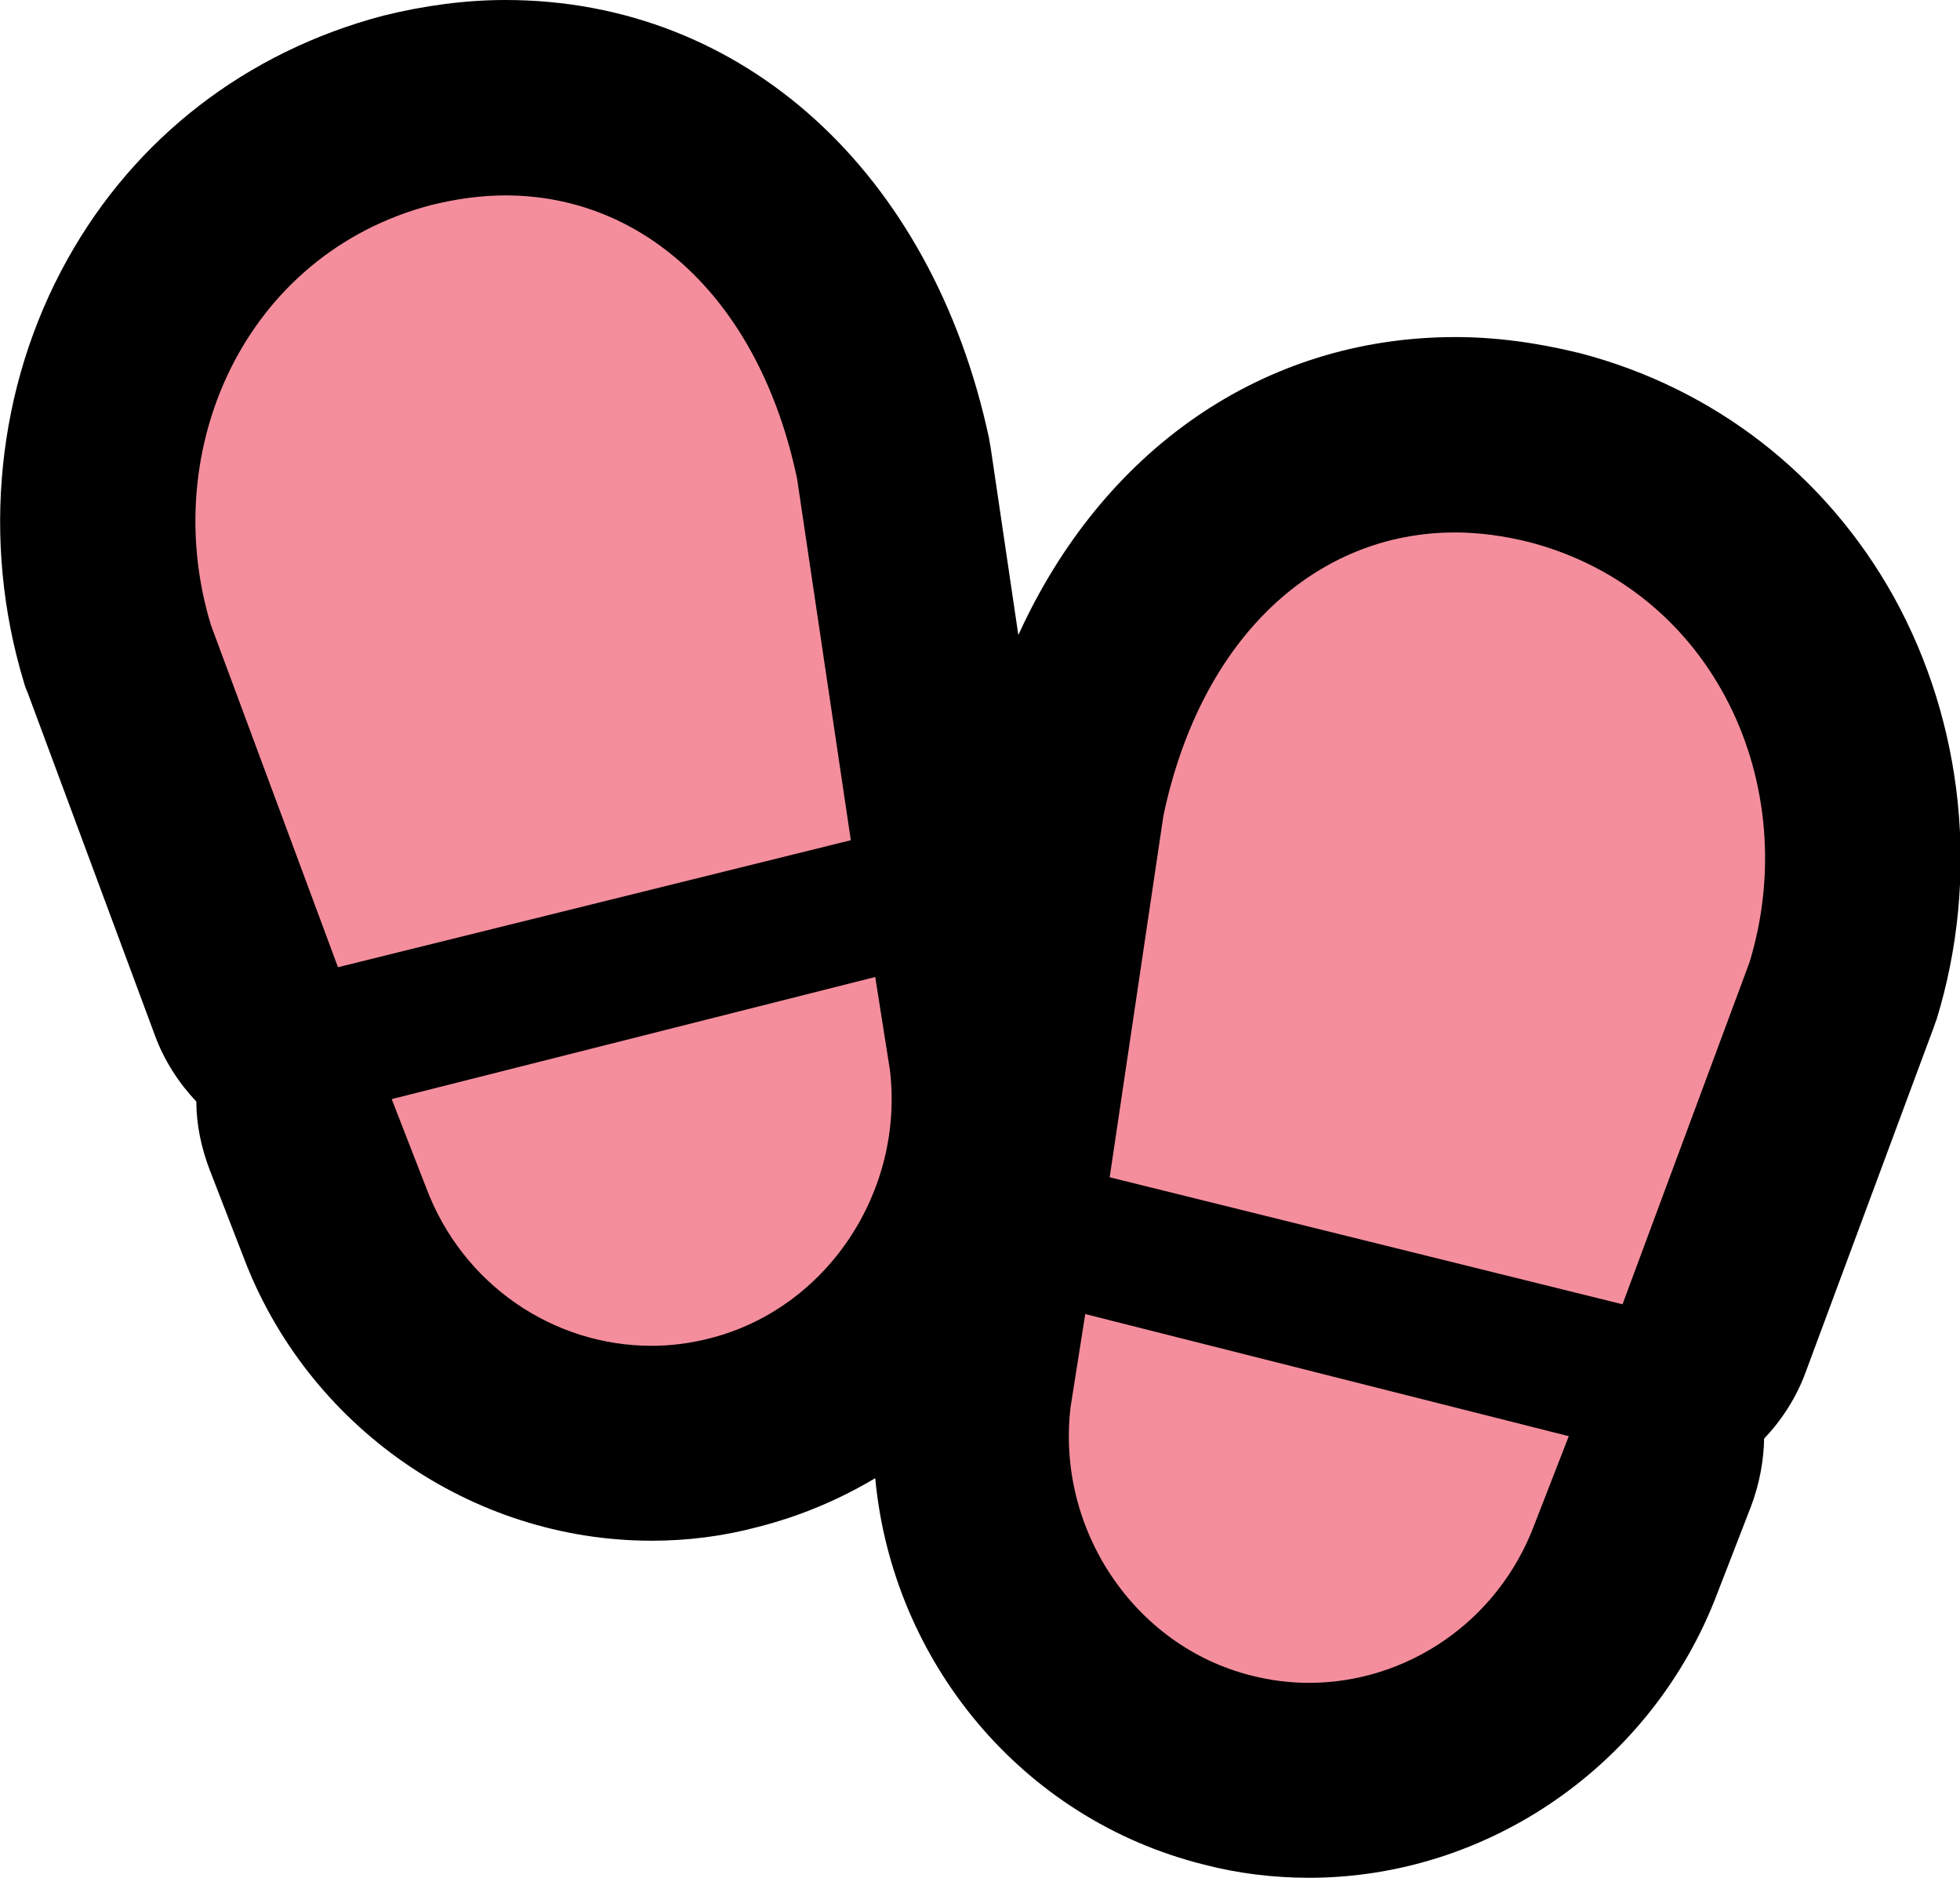 <?xml version="1.0" encoding="UTF-8"?>
<svg id="Layer_1" data-name="Layer 1" xmlns="http://www.w3.org/2000/svg" viewBox="0 0 40.13 38.45">
  <defs>
    <style>
      .cls-1 {
        fill: #f48e9d;
      }
    </style>
  </defs>
  <path class="cls-1" d="m26.8,36.45c-.56,0-1.13-.07-1.68-.21-3.38-.84-5.61-4.14-5.19-7.68l.31-1.97c.09-.54.39-1.02.84-1.34-.29-.41-.42-.92-.34-1.45l1.1-7.4s.01-.08.02-.12c.94-4.49,4.06-7.39,7.93-7.39.65,0,1.32.09,2.01.26,2.25.59,4.09,2.02,5.21,4.03,1.19,2.13,1.45,4.71.72,7.1-.01.04-.02.08-.04.11l-2.6,7c-.21.56-.64.97-1.16,1.17.22.49.24,1.05.05,1.56l-.7,1.8c-1.01,2.7-3.62,4.52-6.48,4.52Zm-13.46-6.9c-2.87,0-5.48-1.83-6.49-4.55l-.69-1.77c-.2-.51-.18-1.07.05-1.56-.52-.2-.95-.61-1.16-1.17l-2.6-7s-.03-.07-.04-.11c-.73-2.38-.47-4.97.72-7.1,1.12-2.01,2.96-3.44,5.19-4.02.71-.18,1.39-.27,2.04-.27,3.87,0,6.98,2.9,7.93,7.39,0,.04.02.08.02.12l1.1,7.4c.08.53-.06,1.04-.34,1.45.45.31.76.79.84,1.34l.3,1.9c.43,3.6-1.8,6.9-5.19,7.75-.54.14-1.1.21-1.67.21Z"/>
  <path d="m10.35,4c2.84,0,5.2,2.14,5.97,5.8l1.1,7.4-10.5,2.6-2.6-7c-1.1-3.6.7-7.6,4.5-8.6.52-.13,1.03-.2,1.53-.2m19.44,6.9c.5,0,1.01.07,1.53.2,3.8,1,5.6,5,4.5,8.6l-2.6,7-10.5-2.6,1.1-7.4c.77-3.66,3.13-5.8,5.97-5.8m-11.87,9.1l.3,1.9c.3,2.5-1.3,4.9-3.7,5.5-.39.1-.79.15-1.18.15-2,0-3.87-1.24-4.62-3.25l-.7-1.8,9.9-2.5m4.3,6.9l9.9,2.5-.7,1.8c-.75,2.01-2.63,3.25-4.62,3.25-.39,0-.79-.05-1.18-.15-2.4-.6-4-3-3.7-5.5l.3-1.9M10.35,0c-.81,0-1.65.11-2.5.32C5.04,1.06,2.76,2.83,1.38,5.31-.07,7.91-.39,11.07.49,13.97c.02.08.05.15.08.22l2.6,7c.19.52.49.98.85,1.36,0,.47.1.94.27,1.39l.69,1.78c1.31,3.48,4.67,5.82,8.36,5.82.73,0,1.46-.09,2.17-.28.87-.22,1.67-.56,2.41-1,.35,3.75,3,6.98,6.73,7.91.69.18,1.42.27,2.15.27,3.69,0,7.04-2.34,8.36-5.82l.69-1.78c.17-.45.26-.92.27-1.39.36-.38.66-.84.85-1.36l2.6-7c.03-.07.05-.15.08-.22.89-2.9.56-6.06-.88-8.66-1.39-2.49-3.67-4.26-6.42-4.98-.9-.22-1.74-.33-2.55-.33-3.94,0-7.23,2.32-8.95,6.1l-.56-3.79c-.01-.08-.03-.16-.04-.24C19.08,3.52,15.21,0,10.35,0h0Z"/>
</svg>